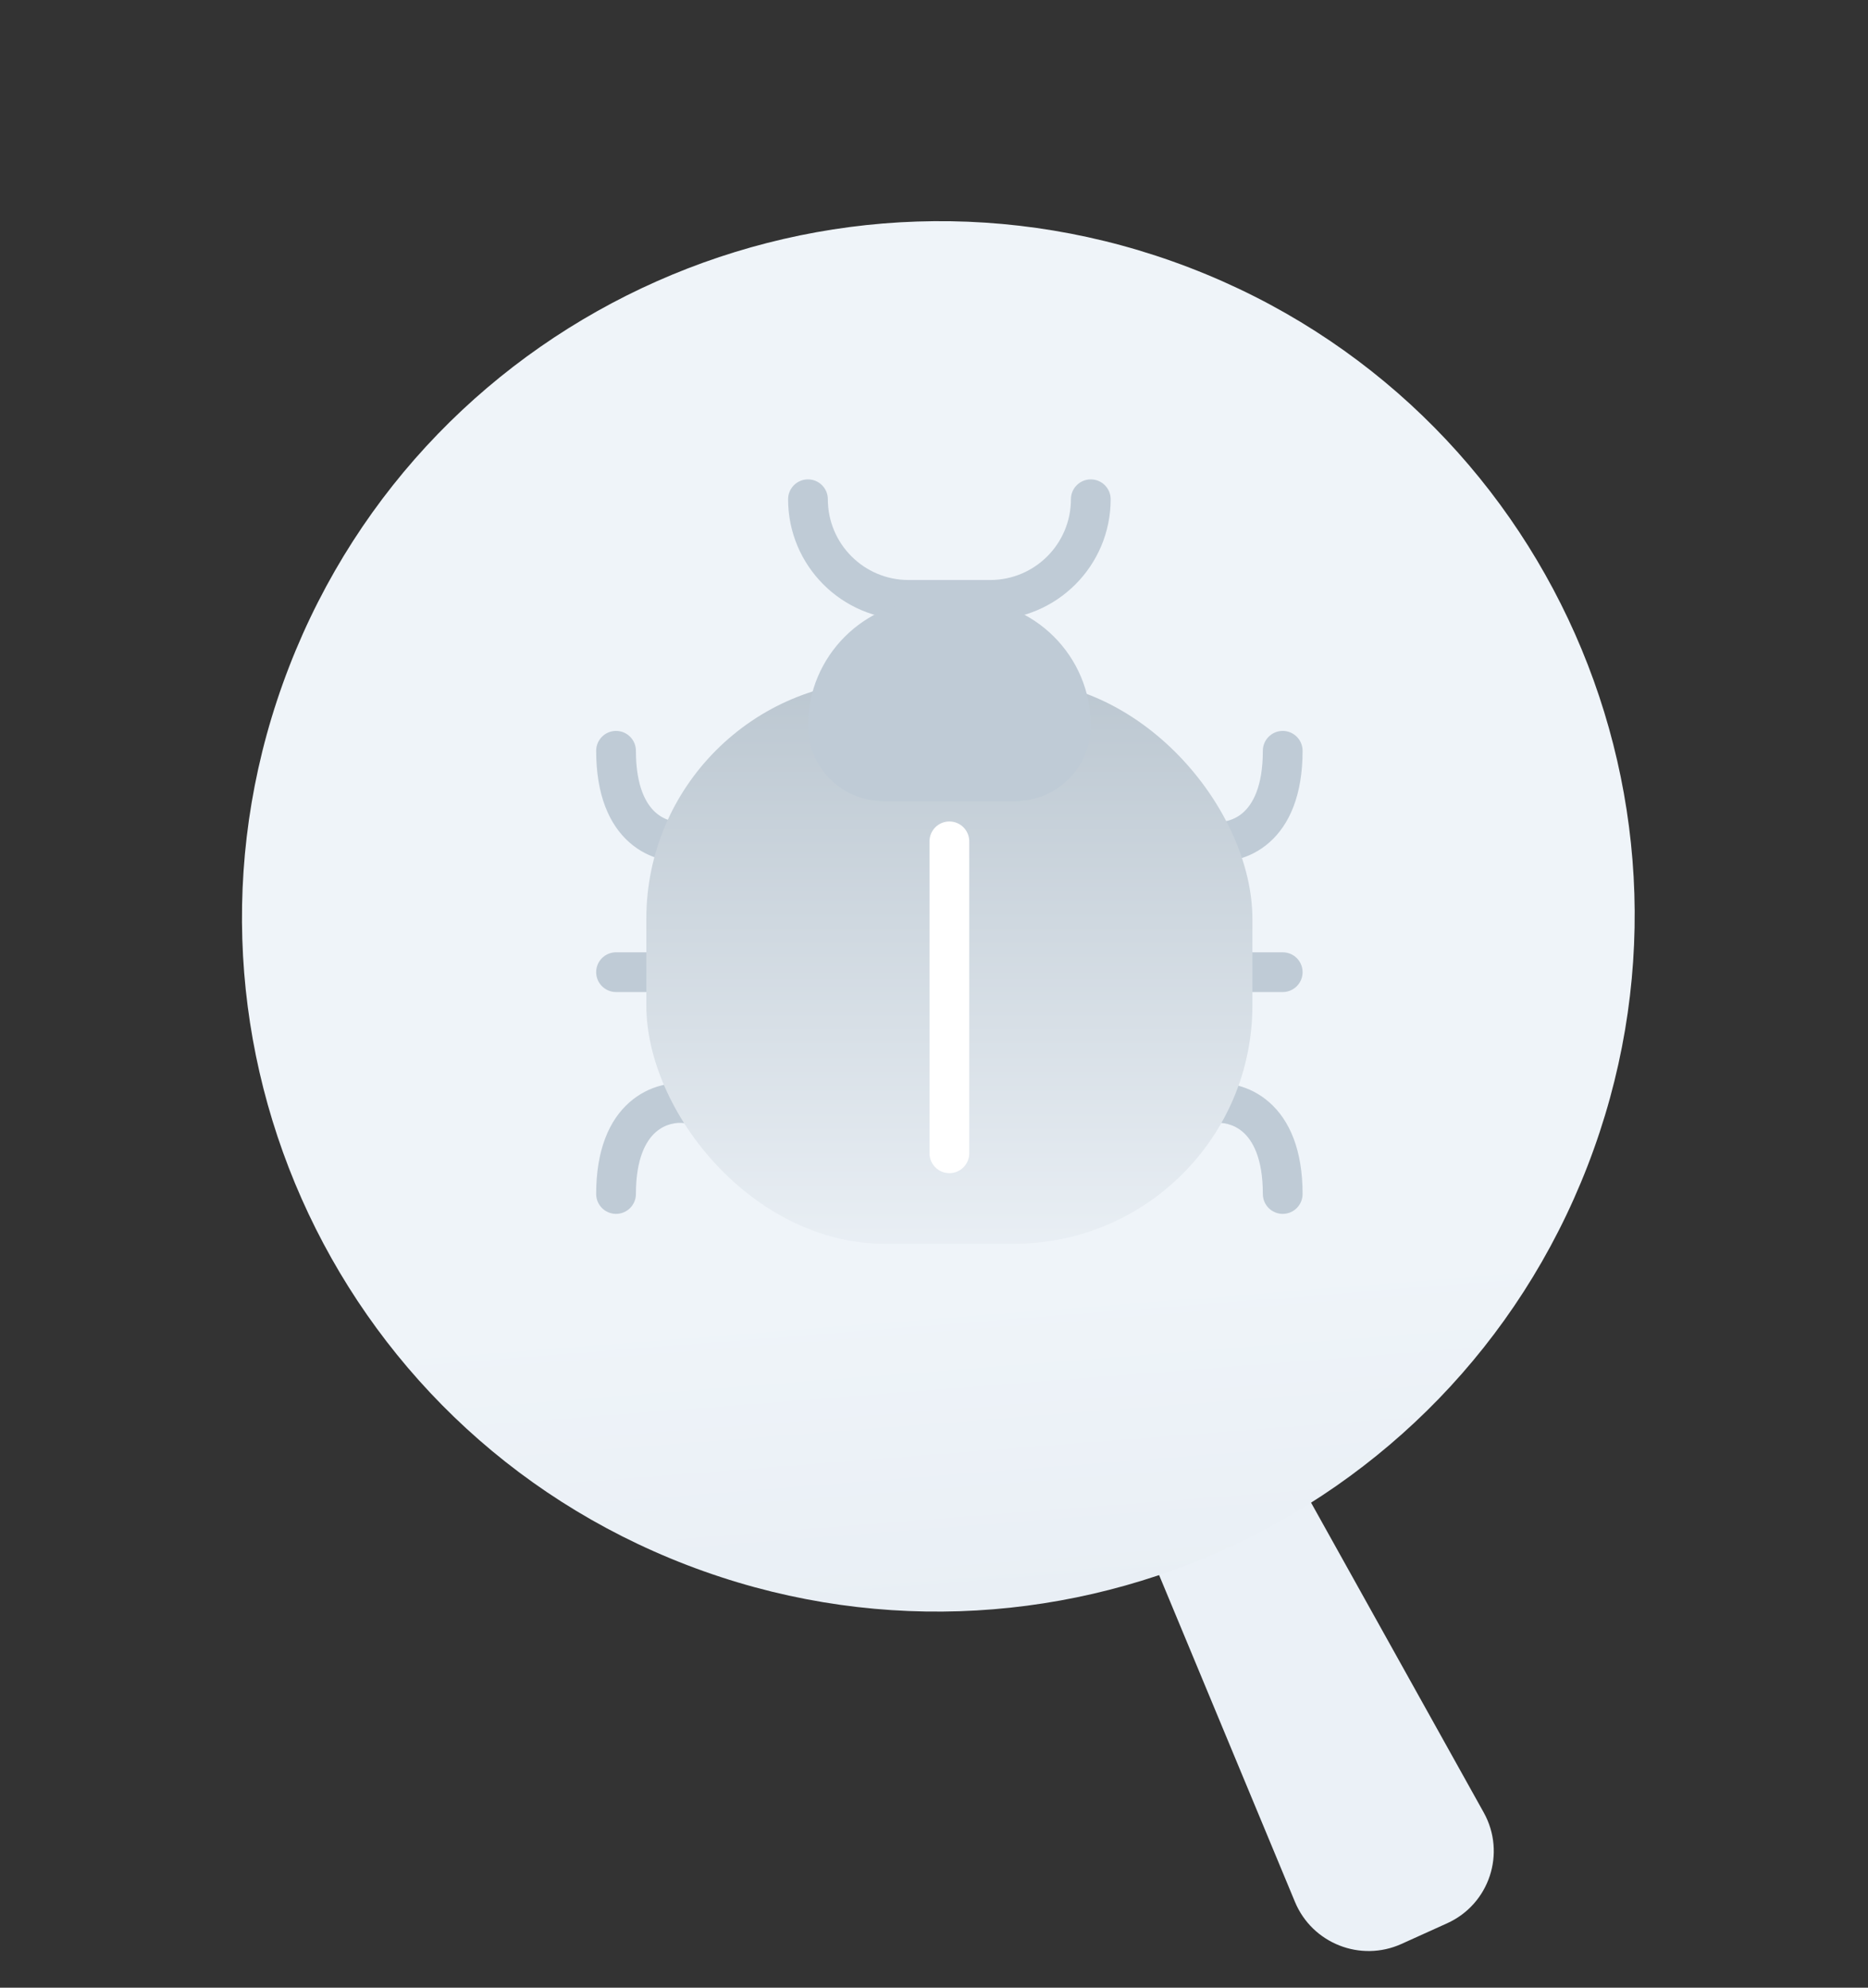 <svg width="47" height="50" viewBox="0 0 47 50" fill="none" xmlns="http://www.w3.org/2000/svg">
<rect x="0" y="0" width="47" height="50" fill="#333333" stroke="none"/>
<g id="Bugs">
<rect width="45.313" height="49.542" fill="black" fill-opacity="0" transform="translate(0.953 0.458)"/>
<g id="find-bug">
<rect width="45.313" height="49.542" fill="black" fill-opacity="0" transform="translate(0.953 0.458)"/>
<path id="Line (Stroke)" fill-rule="evenodd" clip-rule="evenodd" d="M35.261 48.9C34.23 49.366 33.016 48.886 32.582 47.842L26.306 32.747L29.31 31.201L37.331 45.593C37.9 46.614 37.475 47.899 36.411 48.38L35.261 48.9Z" fill="#EBF1F7"/>
<path id="magni" d="M39.945 29.326C36.455 38.339 26.311 42.836 17.289 39.37C8.267 35.905 3.782 25.789 7.273 16.776C10.763 7.764 20.907 3.267 29.929 6.733C38.952 10.198 43.436 20.314 39.945 29.326Z" fill="url(#paint0_linear)"/>
<g id="bug">
<rect width="17.774" height="19.23" fill="black" fill-opacity="0" transform="translate(15 12.059)"/>
<path id="Rectangle 5.1 (Stroke)" fill-rule="evenodd" clip-rule="evenodd" d="M27.945 12.559C27.945 14.232 26.588 15.59 24.914 15.59H22.86C21.186 15.59 19.829 14.232 19.829 12.559C19.829 12.282 20.053 12.059 20.329 12.059C20.605 12.059 20.829 12.282 20.829 12.559C20.829 13.68 21.738 14.59 22.86 14.59H24.914C26.036 14.59 26.945 13.68 26.945 12.559C26.945 12.282 27.169 12.059 27.445 12.059C27.721 12.059 27.945 12.282 27.945 12.559Z" fill="#BFCBD6"/>
<path id="Vector 2 (Stroke)" fill-rule="evenodd" clip-rule="evenodd" d="M15.5 18.386C15.776 18.386 16 18.61 16 18.886C16 19.801 16.265 20.236 16.498 20.441C16.742 20.656 17.033 20.694 17.209 20.669C17.482 20.63 17.735 20.82 17.774 21.094C17.813 21.367 17.623 21.62 17.349 21.659C16.933 21.718 16.334 21.63 15.836 21.191C15.328 20.743 15 19.996 15 18.886C15 18.61 15.224 18.386 15.5 18.386Z" fill="#BFCBD6"/>
<path id="Vector 2.1 (Stroke)" fill-rule="evenodd" clip-rule="evenodd" d="M15.5 30.535C15.776 30.535 16 30.311 16 30.035C16 29.12 16.265 28.685 16.498 28.48C16.742 28.265 17.033 28.227 17.209 28.252C17.482 28.291 17.735 28.101 17.774 27.827C17.813 27.554 17.623 27.301 17.349 27.262C16.933 27.202 16.334 27.291 15.836 27.73C15.328 28.178 15 28.925 15 30.035C15 30.311 15.224 30.535 15.5 30.535Z" fill="#BFCBD6"/>
<path id="Vector 2.2 (Stroke)" fill-rule="evenodd" clip-rule="evenodd" d="M32.274 18.386C31.998 18.386 31.774 18.61 31.774 18.886C31.774 19.801 31.509 20.236 31.276 20.441C31.032 20.656 30.741 20.694 30.565 20.669C30.292 20.63 30.039 20.82 30 21.094C29.961 21.367 30.151 21.62 30.424 21.659C30.841 21.718 31.44 21.63 31.938 21.191C32.446 20.743 32.774 19.996 32.774 18.886C32.774 18.61 32.55 18.386 32.274 18.386Z" fill="#BFCBD6"/>
<path id="Vector 2.3 (Stroke)" fill-rule="evenodd" clip-rule="evenodd" d="M32.274 30.535C31.998 30.535 31.774 30.311 31.774 30.035C31.774 29.12 31.509 28.685 31.276 28.48C31.032 28.265 30.741 28.227 30.565 28.252C30.292 28.291 30.039 28.101 30 27.827C29.961 27.554 30.151 27.301 30.424 27.262C30.841 27.202 31.44 27.291 31.938 27.73C32.446 28.178 32.774 28.925 32.774 30.035C32.774 30.311 32.55 30.535 32.274 30.535Z" fill="#BFCBD6"/>
<path id="Vector 3 (Stroke)" fill-rule="evenodd" clip-rule="evenodd" d="M15 24.455C15 24.178 15.224 23.955 15.5 23.955H16.771C17.047 23.955 17.271 24.178 17.271 24.455C17.271 24.731 17.047 24.955 16.771 24.955H15.5C15.224 24.955 15 24.731 15 24.455ZM30.503 24.455C30.503 24.178 30.727 23.955 31.003 23.955H32.274C32.55 23.955 32.774 24.178 32.774 24.455C32.774 24.731 32.55 24.955 32.274 24.955H31.003C30.727 24.955 30.503 24.731 30.503 24.455Z" fill="#BFCBD6"/>
<rect id="Rectangle 4" x="16.262" y="17.114" width="15.249" height="14.174" rx="6" fill="url(#paint1_linear)"/>
<path id="Vector (Stroke)" fill-rule="evenodd" clip-rule="evenodd" d="M23.887 20.664C24.163 20.664 24.387 20.888 24.387 21.164V29.011C24.387 29.287 24.163 29.511 23.887 29.511C23.611 29.511 23.387 29.287 23.387 29.011V21.164C23.387 20.888 23.611 20.664 23.887 20.664Z" fill="white"/>
<path id="Rectangle 5" d="M20.329 18.253C20.329 16.506 21.745 15.09 23.493 15.09H24.281C26.029 15.09 27.445 16.506 27.445 18.253C27.445 19.302 26.595 20.152 25.547 20.152H22.227C21.179 20.152 20.329 19.302 20.329 18.253Z" fill="#BFCBD6"/>
</g>
</g>
</g>
<defs>
<linearGradient id="paint0_linear" x1="23.113" y1="32.552" x2="25.257" y2="60.02" gradientUnits="userSpaceOnUse">
<stop stop-color="#EFF4F9"/>
<stop offset="1" stop-color="#DAE3EB"/>
</linearGradient>
<linearGradient id="paint1_linear" x1="25.083" y1="33.243" x2="25.083" y2="16.015" gradientUnits="userSpaceOnUse">
<stop stop-color="#EFF4F9"/>
<stop offset="1" stop-color="#B8C4CE"/>
</linearGradient>
</defs>
</svg>
